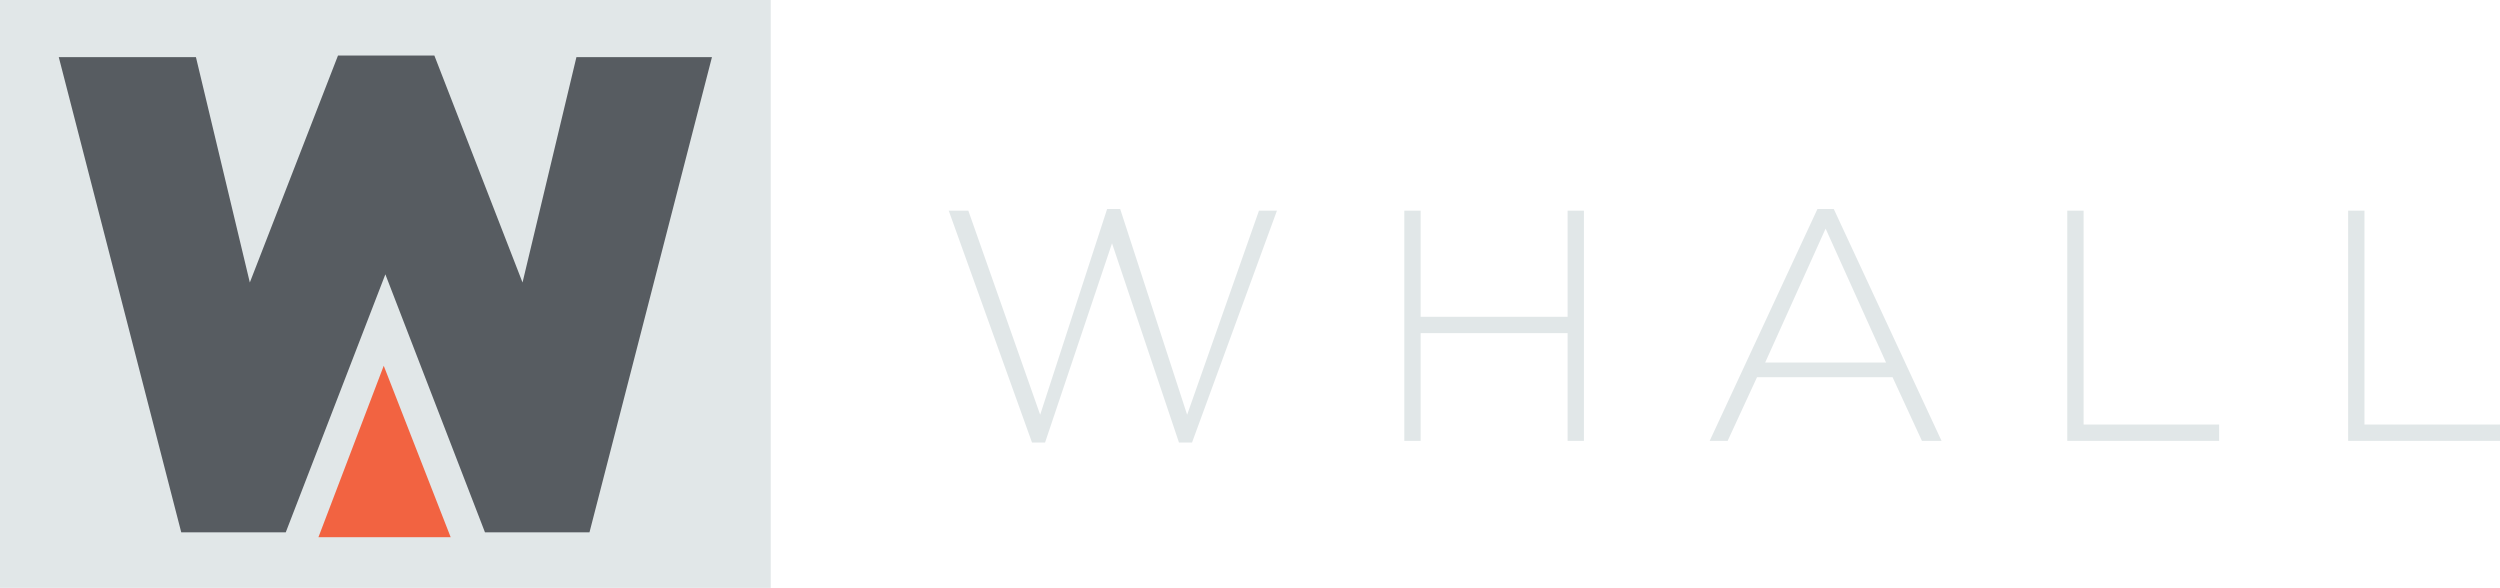 <svg xmlns="http://www.w3.org/2000/svg" viewBox="323.2 381.2 153.1 36"><path fill="#E1E7E8" d="M323.2 381.2h47.2v36h-47.2z"/><path fill="#575C61" d="M349.8 384.6l5.4 13.9 3.3-13.8h8.3l-7.5 29.1h-6.4l-6.1-15.8-6.1 15.8h-6.4l-7.5-29.1h8.4l3.3 13.8 5.4-13.9h5.9z"/><path fill="#F26341" d="M346.7 403.6l-4 10.5h8.1z"/><g fill="#E1E7E8"><path d="M396.2 408.3h-.8l-4.1-12.2-4.1 12.2h-.8l-5.1-14.2h1.2l4.4 12.5L391 394h.8l4.1 12.6 4.4-12.5h1.1l-5.2 14.2zM419.2 408.2v-6.6h-9v6.6h-1v-14.1h1v6.5h9v-6.5h1v14.1h-1zM440.9 408.2l-1.8-3.9h-8.3l-1.8 3.9h-1.1l6.6-14.2h1l6.6 14.2h-1.2zm-5.9-13l-3.7 8.2h7.4l-3.7-8.2zM449.8 408.2v-14.1h1v13.1h8.3v1h-9.3zM467 408.2v-14.1h1v13.1h8.3v1H467z"/></g></svg>